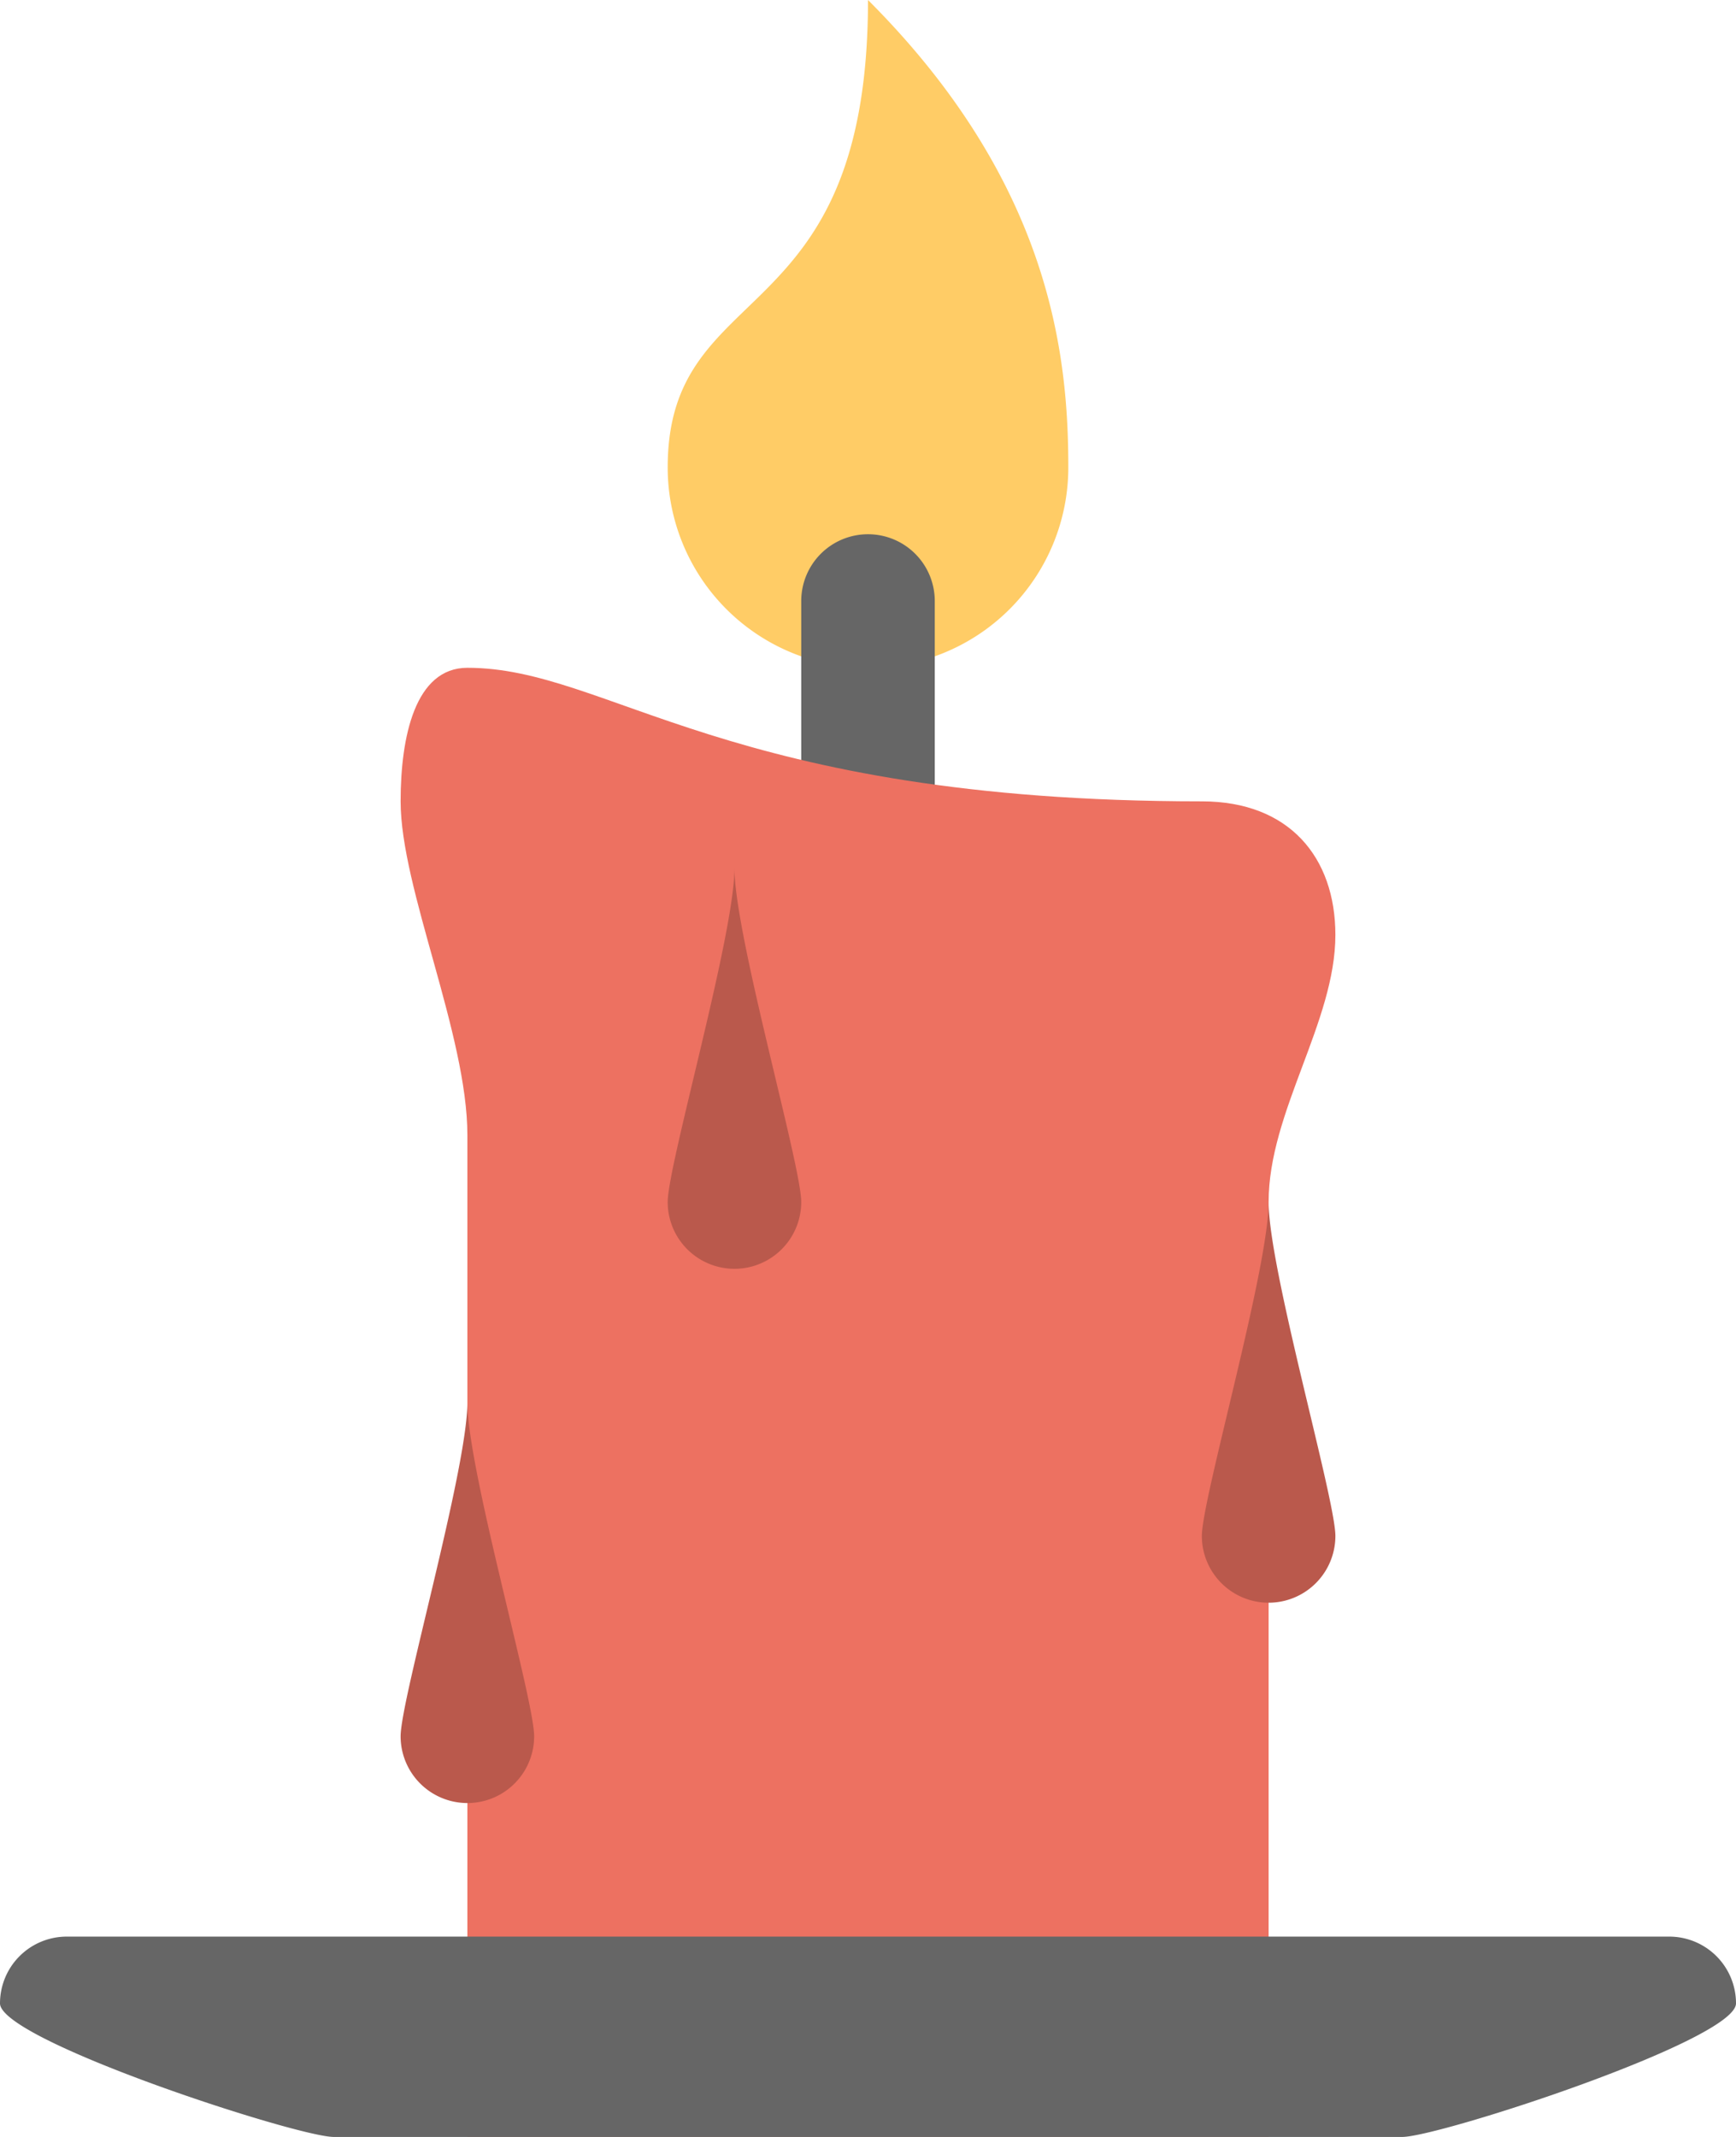 <svg xmlns="http://www.w3.org/2000/svg" width="52" height="64"><path d="M26 0c0 10.063-6 8.248-6 14a6 6 0 0012 0c0-3.314-.498-8.5-6-14z" fill="#fc6"/><path d="M26 16a2 2 0 00-2 2v8a2 2 0 004 0v-8a2 2 0 00-2-2z" fill="#666"/><path d="M36 24c-14.246 0-17.758-4-22-4-1.564 0-2 2.061-2 4 0 2.607 2 6.984 2 10v30h24V36c0-2.701 2-5.393 2-8 0-2.314-1.373-4-4-4z" fill="#ed7161"/><path d="M12 52a2 2 0 004 0c0-1.105-2-8-2-10 0 2-2 8.895-2 10zm26-16c0 2-2 8.895-2 10a2 2 0 004 0c0-1.105-2-8-2-10zm-18 0a2 2 0 004 0c0-1.105-2-8-2-10 0 2-2 8.895-2 10z" fill-rule="evenodd" clip-rule="evenodd" fill="#ba594c"/><path d="M50 58H2a2 2 0 00-2 2c0 1.104 8.895 4 10 4h32c1.105 0 10-2.896 10-4a2 2 0 00-2-2z" fill="#666"/></svg>